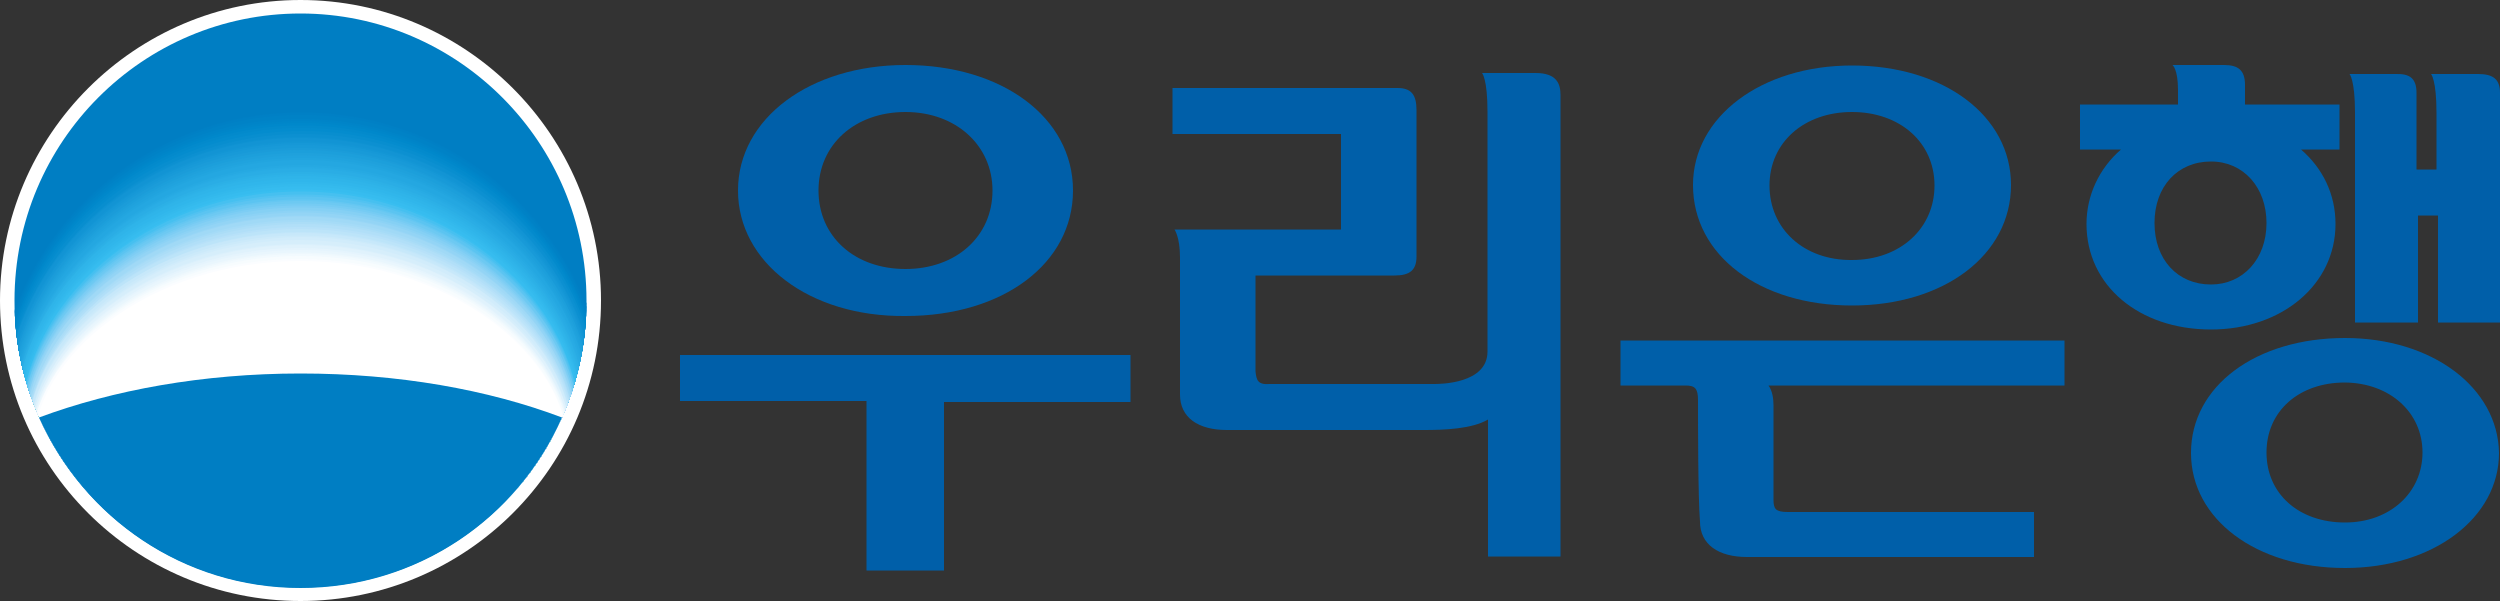 <?xml version="1.0" encoding="utf-8"?>
<!-- Generator: Adobe Illustrator 22.1.0, SVG Export Plug-In . SVG Version: 6.00 Build 0)  -->
<svg version="1.1" id="레이어_1" xmlns="http://www.w3.org/2000/svg" xmlns:xlink="http://www.w3.org/1999/xlink" x="0px"
	 y="0px" viewBox="0 0 500 120.2" style="enable-background:new 0 0 500 120.2;" xml:space="preserve">
<rect x="0" y="0" width="500" height="120.2" fill="#333333" stroke="none"/>
<style type="text/css">
	.st0{fill:#FFFFFF;}
	.st1{fill:#007EC3;}
	.st2{clip-path:url(#SVGID_2_);fill:#007EC3;}
	.st3{clip-path:url(#SVGID_4_);fill:#0080C5;}
	.st4{clip-path:url(#SVGID_6_);fill:#0082C6;}
	.st5{clip-path:url(#SVGID_8_);fill:#0084C8;}
	.st6{clip-path:url(#SVGID_10_);fill:#0086C9;}
	.st7{clip-path:url(#SVGID_12_);fill:#0088CB;}
	.st8{clip-path:url(#SVGID_14_);fill:#038ACC;}
	.st9{clip-path:url(#SVGID_16_);fill:#048CCE;}
	.st10{clip-path:url(#SVGID_18_);fill:#088ECF;}
	.st11{clip-path:url(#SVGID_20_);fill:#0C90D1;}
	.st12{clip-path:url(#SVGID_22_);fill:#0E92D2;}
	.st13{clip-path:url(#SVGID_24_);fill:#1294D4;}
	.st14{clip-path:url(#SVGID_26_);fill:#1396D5;}
	.st15{clip-path:url(#SVGID_28_);fill:#1698D7;}
	.st16{clip-path:url(#SVGID_30_);fill:#189AD8;}
	.st17{clip-path:url(#SVGID_32_);fill:#1B9CD9;}
	.st18{clip-path:url(#SVGID_34_);fill:#1C9FDB;}
	.st19{clip-path:url(#SVGID_36_);fill:#1FA1DC;}
	.st20{clip-path:url(#SVGID_38_);fill:#20A3DE;}
	.st21{clip-path:url(#SVGID_40_);fill:#22A5DF;}
	.st22{clip-path:url(#SVGID_42_);fill:#24A7E1;}
	.st23{clip-path:url(#SVGID_44_);fill:#26A9E2;}
	.st24{clip-path:url(#SVGID_46_);fill:#28ABE4;}
	.st25{clip-path:url(#SVGID_48_);fill:#2AADE5;}
	.st26{clip-path:url(#SVGID_50_);fill:#2CB0E6;}
	.st27{clip-path:url(#SVGID_52_);fill:#2DB2E8;}
	.st28{clip-path:url(#SVGID_54_);fill:#2FB4E9;}
	.st29{clip-path:url(#SVGID_56_);fill:#30B6EB;}
	.st30{clip-path:url(#SVGID_58_);fill:#32B8EC;}
	.st31{clip-path:url(#SVGID_60_);fill:#34BAED;}
	.st32{clip-path:url(#SVGID_62_);fill:#36BCEF;}
	.st33{clip-path:url(#SVGID_64_);fill:#39BEF0;}
	.st34{clip-path:url(#SVGID_66_);fill:#46C0F0;}
	.st35{clip-path:url(#SVGID_68_);fill:#51C2F1;}
	.st36{clip-path:url(#SVGID_70_);fill:#5BC4F1;}
	.st37{clip-path:url(#SVGID_72_);fill:#65C7F2;}
	.st38{clip-path:url(#SVGID_74_);fill:#6DC9F2;}
	.st39{clip-path:url(#SVGID_76_);fill:#75CBF3;}
	.st40{clip-path:url(#SVGID_78_);fill:#7DCDF4;}
	.st41{clip-path:url(#SVGID_80_);fill:#85D0F4;}
	.st42{clip-path:url(#SVGID_82_);fill:#8CD2F5;}
	.st43{clip-path:url(#SVGID_84_);fill:#93D4F5;}
	.st44{clip-path:url(#SVGID_86_);fill:#99D6F6;}
	.st45{clip-path:url(#SVGID_88_);fill:#A0D9F6;}
	.st46{clip-path:url(#SVGID_90_);fill:#A5DBF7;}
	.st47{clip-path:url(#SVGID_92_);fill:#ABDDF7;}
	.st48{clip-path:url(#SVGID_94_);fill:#B1DFF8;}
	.st49{clip-path:url(#SVGID_96_);fill:#B7E1F9;}
	.st50{clip-path:url(#SVGID_98_);fill:#BCE4F9;}
	.st51{clip-path:url(#SVGID_100_);fill:#C2E6FA;}
	.st52{clip-path:url(#SVGID_102_);fill:#C7E8FA;}
	.st53{clip-path:url(#SVGID_104_);fill:#CCEAFA;}
	.st54{clip-path:url(#SVGID_106_);fill:#D1ECFB;}
	.st55{clip-path:url(#SVGID_108_);fill:#D6EEFB;}
	.st56{clip-path:url(#SVGID_110_);fill:#DBF0FC;}
	.st57{clip-path:url(#SVGID_112_);fill:#E0F2FC;}
	.st58{clip-path:url(#SVGID_114_);fill:#E5F4FD;}
	.st59{clip-path:url(#SVGID_116_);fill:#E9F6FD;}
	.st60{clip-path:url(#SVGID_118_);fill:#EEF8FD;}
	.st61{clip-path:url(#SVGID_120_);fill:#F2FAFE;}
	.st62{clip-path:url(#SVGID_122_);fill:#F7FCFE;}
	.st63{clip-path:url(#SVGID_124_);fill:#FBFDFF;}
	.st64{clip-path:url(#SVGID_126_);fill:#FFFFFF;}
	.st65{fill:#005FA9;}
</style>
<g>
	<path class="st0" d="M120.2,60.1c0,33.3-27,60.1-60.1,60.1S0,93.4,0,60.1C0,27,27,0,60.1,0S120.2,27,120.2,60.1"/>
	<path class="st1" d="M60.1,117.5c31.8,0,57.2-25.7,57.2-57.4c0-31.6-25.7-57.4-57.2-57.4S2.9,28.3,2.9,60.1S28.5,117.5,60.1,117.5"
		/>
	<g>
		<g>
			<defs>
				<path id="SVGID_1_" d="M2.9,60.1c0,31.6,25.7,57.2,57.4,57.2c31.6,0.2,57-25.5,57-57.2c0-31.6-25.7-57.4-57.2-57.4
					C28.5,2.9,2.9,28.5,2.9,60.1"/>
			</defs>
			<clipPath id="SVGID_2_">
				<use xlink:href="#SVGID_1_"  style="overflow:visible;"/>
			</clipPath>
			<path class="st2" d="M60.3,87.9c25.3,0,46.7,7.1,56.1,17c3.1-7.1,4.8-14.9,4.8-23.2c0-32.9-27.2-59.5-60.9-59.5
				C26.8,22-0.4,48.6-0.4,81.5c0,8.2,1.7,16.1,4.8,23.2C13.6,94.8,35.2,87.9,60.3,87.9"/>
		</g>
		<g>
			<defs>
				<path id="SVGID_3_" d="M2.9,60.1c0,31.6,25.7,57.2,57.4,57.2c31.6,0.2,57-25.5,57-57.2c0-31.6-25.7-57.4-57.2-57.4
					C28.5,2.9,2.9,28.5,2.9,60.1"/>
			</defs>
			<clipPath id="SVGID_4_">
				<use xlink:href="#SVGID_3_"  style="overflow:visible;"/>
			</clipPath>
			<path class="st3" d="M60.3,87.9c25.1,0,46.7,6.9,55.9,16.8c3.1-7.1,4.8-14.7,4.8-23c0-32.5-27.2-59.2-60.7-59.2
				c-33.5,0-60.7,26.6-60.7,59.2c0,8.2,1.7,15.9,4.8,23C13.8,94.8,35.2,87.9,60.3,87.9"/>
		</g>
		<g>
			<defs>
				<path id="SVGID_5_" d="M2.9,60.1c0,31.6,25.7,57.2,57.4,57.2c31.6,0.2,57-25.5,57-57.2c0-31.6-25.7-57.4-57.2-57.4
					C28.5,2.9,2.9,28.5,2.9,60.1"/>
			</defs>
			<clipPath id="SVGID_6_">
				<use xlink:href="#SVGID_5_"  style="overflow:visible;"/>
			</clipPath>
			<path class="st4" d="M60.3,87.9c25.1,0,46.5,6.9,55.7,16.7c3.1-7.1,4.8-14.7,4.8-22.8c0-32.4-27.2-58.8-60.5-58.8
				S-0.2,49.4-0.2,81.7c0,8,1.7,15.9,4.8,22.8C13.8,94.8,35.2,87.9,60.3,87.9"/>
		</g>
		<g>
			<defs>
				<path id="SVGID_7_" d="M2.9,60.1c0,31.6,25.7,57.2,57.4,57.2c31.6,0.2,57-25.5,57-57.2c0-31.6-25.7-57.4-57.2-57.4
					C28.5,2.9,2.9,28.5,2.9,60.1"/>
			</defs>
			<clipPath id="SVGID_8_">
				<use xlink:href="#SVGID_7_"  style="overflow:visible;"/>
			</clipPath>
			<path class="st5" d="M60.3,88.1c24.9,0,46.3,6.9,55.5,16.7c3.1-6.9,4.8-14.5,4.8-22.6c0-32.2-27-58.4-60.3-58.4
				C27,23.5,0,49.8,0,81.9c0,8,1.7,15.7,4.8,22.6C14,94.8,35.4,88.1,60.3,88.1"/>
		</g>
		<g>
			<defs>
				<path id="SVGID_9_" d="M2.9,60.1c0,31.6,25.7,57.2,57.4,57.2c31.6,0.2,57-25.5,57-57.2c0-31.6-25.7-57.4-57.2-57.4
					C28.5,2.9,2.9,28.5,2.9,60.1"/>
			</defs>
			<clipPath id="SVGID_10_">
				<use xlink:href="#SVGID_9_"  style="overflow:visible;"/>
			</clipPath>
			<path class="st6" d="M60.3,88.1c24.9,0,46.3,6.7,55.5,16.5c3.1-6.9,4.8-14.5,4.8-22.4c0-31.8-27-58-60.3-58s-60.1,26-60.1,58
				c0,7.8,1.7,15.5,4.8,22.4C14,94.8,35.4,88.1,60.3,88.1"/>
		</g>
		<g>
			<defs>
				<path id="SVGID_11_" d="M2.9,60.1c0,31.6,25.7,57.2,57.4,57.2c31.6,0.2,57-25.5,57-57.2c0-31.6-25.7-57.4-57.2-57.4
					C28.5,2.9,2.9,28.5,2.9,60.1"/>
			</defs>
			<clipPath id="SVGID_12_">
				<use xlink:href="#SVGID_11_"  style="overflow:visible;"/>
			</clipPath>
			<path class="st7" d="M60.3,88.1c24.9,0,46.1,6.7,55.3,16.3c3.1-6.9,4.8-14.4,4.8-22.2c0-31.6-27-57.6-60.1-57.6
				S0.2,50.5,0.2,82.1c0,7.8,1.7,15.5,4.8,22.2C14.2,94.9,35.4,88.1,60.3,88.1"/>
		</g>
		<g>
			<defs>
				<path id="SVGID_13_" d="M2.9,60.1c0,31.6,25.7,57.2,57.4,57.2c31.6,0.2,57-25.5,57-57.2c0-31.6-25.7-57.4-57.2-57.4
					C28.5,2.9,2.9,28.5,2.9,60.1"/>
			</defs>
			<clipPath id="SVGID_14_">
				<use xlink:href="#SVGID_13_"  style="overflow:visible;"/>
			</clipPath>
			<path class="st8" d="M60.3,88.2c24.7,0,46.1,6.7,55.1,16.1c3.1-6.7,4.8-14.2,4.8-22c0-31.4-26.8-57.2-59.9-57.2
				S0.4,50.9,0.4,82.3c0,7.8,1.7,15.3,4.8,22C14.2,94.9,35.6,88.2,60.3,88.2"/>
		</g>
		<g>
			<defs>
				<path id="SVGID_15_" d="M2.9,60.1c0,31.6,25.7,57.2,57.4,57.2c31.6,0.2,57-25.5,57-57.2c0-31.6-25.7-57.4-57.2-57.4
					C28.5,2.9,2.9,28.5,2.9,60.1"/>
			</defs>
			<clipPath id="SVGID_16_">
				<use xlink:href="#SVGID_15_"  style="overflow:visible;"/>
			</clipPath>
			<path class="st9" d="M60.3,88.2c24.7,0,45.9,6.5,54.9,16.1c3.1-6.7,4.8-14.2,4.8-21.8c0-31-26.8-56.9-59.7-56.9
				c-32.9,0-59.7,25.7-59.7,56.7c0,7.8,1.7,15.1,4.8,21.8C14.4,94.9,35.6,88.2,60.3,88.2"/>
		</g>
		<g>
			<defs>
				<path id="SVGID_17_" d="M2.9,60.1c0,31.6,25.7,57.2,57.4,57.2c31.6,0.2,57-25.5,57-57.2c0-31.6-25.7-57.4-57.2-57.4
					C28.5,2.9,2.9,28.5,2.9,60.1"/>
			</defs>
			<clipPath id="SVGID_18_">
				<use xlink:href="#SVGID_17_"  style="overflow:visible;"/>
			</clipPath>
			<path class="st10" d="M60.3,88.2c24.7,0,45.8,6.5,54.9,15.9c3.1-6.7,4.8-14,4.8-21.6c0-30.8-26.6-56.3-59.5-56.3
				c-33.1,0-59.7,25.5-59.7,56.3c0,7.7,1.7,15.1,4.8,21.6C14.5,94.9,35.6,88.2,60.3,88.2"/>
		</g>
		<g>
			<defs>
				<path id="SVGID_19_" d="M2.9,60.1c0,31.6,25.7,57.2,57.4,57.2c31.6,0.2,57-25.5,57-57.2c0-31.6-25.7-57.4-57.2-57.4
					C28.5,2.9,2.9,28.5,2.9,60.1"/>
			</defs>
			<clipPath id="SVGID_20_">
				<use xlink:href="#SVGID_19_"  style="overflow:visible;"/>
			</clipPath>
			<path class="st11" d="M60.3,88.4c24.7,0,45.8,6.5,54.7,15.7c3.1-6.5,4.8-14,4.8-21.4c0-30.4-26.6-55.9-59.3-55.9
				S1.1,52.3,1.1,82.7c0,7.7,1.7,14.9,4.8,21.4C14.5,94.9,35.8,88.4,60.3,88.4"/>
		</g>
		<g>
			<defs>
				<path id="SVGID_21_" d="M2.9,60.1c0,31.6,25.7,57.2,57.4,57.2c31.6,0.2,57-25.5,57-57.2c0-31.6-25.7-57.4-57.2-57.4
					C28.5,2.9,2.9,28.5,2.9,60.1"/>
			</defs>
			<clipPath id="SVGID_22_">
				<use xlink:href="#SVGID_21_"  style="overflow:visible;"/>
			</clipPath>
			<path class="st12" d="M60.3,88.4c24.5,0,45.6,6.5,54.6,15.7c3.1-6.5,4.6-13.8,4.6-21.2c0-30.2-26.6-55.5-59.3-55.5
				S0.8,52.6,0.8,82.9c0,7.7,1.7,14.7,4.8,21.2C14.7,94.9,35.8,88.4,60.3,88.4"/>
		</g>
		<g>
			<defs>
				<path id="SVGID_23_" d="M2.9,60.1c0,31.6,25.7,57.2,57.4,57.2c31.6,0.2,57-25.5,57-57.2c0-31.6-25.7-57.4-57.2-57.4
					C28.5,2.9,2.9,28.5,2.9,60.1"/>
			</defs>
			<clipPath id="SVGID_24_">
				<use xlink:href="#SVGID_23_"  style="overflow:visible;"/>
			</clipPath>
			<path class="st13" d="M60.3,88.4c24.5,0,45.6,6.3,54.4,15.5c3.1-6.5,4.6-13.6,4.6-21.2c0-30.1-26.4-55.1-59.2-55.1
				C27.6,27.6,1,52.8,1,82.7c0,7.5,1.7,14.7,4.6,21.2C14.7,94.9,35.8,88.4,60.3,88.4"/>
		</g>
		<g>
			<defs>
				<path id="SVGID_25_" d="M2.9,60.1c0,31.6,25.7,57.2,57.4,57.2c31.6,0.2,57-25.5,57-57.2c0-31.6-25.7-57.4-57.2-57.4
					C28.5,2.9,2.9,28.5,2.9,60.1"/>
			</defs>
			<clipPath id="SVGID_26_">
				<use xlink:href="#SVGID_25_"  style="overflow:visible;"/>
			</clipPath>
			<path class="st14" d="M60.3,88.6c24.3,0,45.4,6.3,54.4,15.3c3.1-6.5,4.6-13.6,4.6-20.9c0-29.7-26.4-54.7-59-54.7
				s-59,25.1-59,54.7c0,7.5,1.7,14.5,4.6,20.9C14.9,94.9,35.8,88.6,60.3,88.6"/>
		</g>
		<g>
			<defs>
				<path id="SVGID_27_" d="M2.9,60.1c0,31.6,25.7,57.2,57.4,57.2c31.6,0.2,57-25.5,57-57.2c0-31.6-25.7-57.4-57.2-57.4
					C28.5,2.9,2.9,28.5,2.9,60.1"/>
			</defs>
			<clipPath id="SVGID_28_">
				<use xlink:href="#SVGID_27_"  style="overflow:visible;"/>
			</clipPath>
			<path class="st15" d="M60.3,88.6c24.3,0,45.2,6.3,54.2,15.3c3.1-6.3,4.6-13.4,4.6-20.9c0-29.5-26.4-54.4-58.8-54.4
				c-32.5,0-58.8,24.9-58.8,54.4c0,7.5,1.7,14.4,4.6,20.9C14.9,94.9,36,88.6,60.3,88.6"/>
		</g>
		<g>
			<defs>
				<path id="SVGID_29_" d="M2.9,60.1c0,31.6,25.7,57.2,57.4,57.2c31.6,0.2,57-25.5,57-57.2c0-31.6-25.7-57.4-57.2-57.4
					C28.5,2.9,2.9,28.5,2.9,60.1"/>
			</defs>
			<clipPath id="SVGID_30_">
				<use xlink:href="#SVGID_29_"  style="overflow:visible;"/>
			</clipPath>
			<path class="st16" d="M60.3,88.6c24.3,0,45.2,6.1,54,15.1c3.1-6.3,4.6-13.2,4.6-20.7c0-29.3-26.2-54-58.6-54S1.7,54,1.7,83.1
				c0,7.3,1.7,14.4,4.6,20.7C15.1,94.9,36,88.6,60.3,88.6"/>
		</g>
		<g>
			<defs>
				<path id="SVGID_31_" d="M2.9,60.1c0,31.6,25.7,57.2,57.4,57.2c31.6,0.2,57-25.5,57-57.2c0-31.6-25.7-57.4-57.2-57.4
					C28.5,2.9,2.9,28.5,2.9,60.1"/>
			</defs>
			<clipPath id="SVGID_32_">
				<use xlink:href="#SVGID_31_"  style="overflow:visible;"/>
			</clipPath>
			<path class="st17" d="M60.3,88.8c24.3,0,45,6.1,53.8,14.9c3.1-6.3,4.6-13.2,4.6-20.5c0-28.9-26.2-53.6-58.6-53.6
				S1.7,54.4,1.7,83.3c0,7.3,1.7,14.2,4.6,20.5C15.3,94.9,36,88.8,60.3,88.8"/>
		</g>
		<g>
			<defs>
				<path id="SVGID_33_" d="M2.9,60.1c0,31.6,25.7,57.2,57.4,57.2c31.6,0.2,57-25.5,57-57.2c0-31.6-25.7-57.4-57.2-57.4
					C28.5,2.9,2.9,28.5,2.9,60.1"/>
			</defs>
			<clipPath id="SVGID_34_">
				<use xlink:href="#SVGID_33_"  style="overflow:visible;"/>
			</clipPath>
			<path class="st18" d="M60.3,88.8c24.1,0,44.8,6.1,53.8,14.7c3.1-6.1,4.6-13,4.6-20.3c0-28.7-26-53.2-58.4-53.2
				C28.1,30.2,1.9,54.7,1.9,83.5c0,7.1,1.7,14,4.6,20.3C15.3,94.9,36.2,88.8,60.3,88.8"/>
		</g>
		<g>
			<defs>
				<path id="SVGID_35_" d="M2.9,60.1c0,31.6,25.7,57.2,57.4,57.2c31.6,0.2,57-25.5,57-57.2c0-31.6-25.7-57.4-57.2-57.4
					C28.5,2.9,2.9,28.5,2.9,60.1"/>
			</defs>
			<clipPath id="SVGID_36_">
				<use xlink:href="#SVGID_35_"  style="overflow:visible;"/>
			</clipPath>
			<path class="st19" d="M60.3,88.8c24.1,0,44.8,6.1,53.6,14.5c3.1-6.1,4.6-12.8,4.6-20.1c0-28.1-26-52.6-58.2-52.6
				S2.1,55.1,2.1,83.5c0,7.1,1.7,14,4.6,20.1C15.5,94.9,36.2,88.8,60.3,88.8"/>
		</g>
		<g>
			<defs>
				<path id="SVGID_37_" d="M2.9,60.1c0,31.6,25.7,57.2,57.4,57.2c31.6,0.2,57-25.5,57-57.2c0-31.6-25.7-57.4-57.2-57.4
					C28.5,2.9,2.9,28.5,2.9,60.1"/>
			</defs>
			<clipPath id="SVGID_38_">
				<use xlink:href="#SVGID_37_"  style="overflow:visible;"/>
			</clipPath>
			<path class="st20" d="M60.3,89c24.1,0,44.6,5.9,53.4,14.5c2.9-6.1,4.6-12.8,4.6-19.9c0-28.1-26-52.5-58-52.5
				c-32.2,0-58,24.3-58,52.5c0,7.1,1.7,13.8,4.6,19.9C15.5,94.9,36.2,89,60.3,89"/>
		</g>
		<g>
			<defs>
				<path id="SVGID_39_" d="M2.9,60.1c0,31.6,25.7,57.2,57.4,57.2c31.6,0.2,57-25.5,57-57.2c0-31.6-25.7-57.4-57.2-57.4
					C28.5,2.9,2.9,28.5,2.9,60.1"/>
			</defs>
			<clipPath id="SVGID_40_">
				<use xlink:href="#SVGID_39_"  style="overflow:visible;"/>
			</clipPath>
			<path class="st21" d="M60.3,89c23.9,0,44.6,5.9,53.2,14.4c2.9-5.9,4.6-12.6,4.6-19.7c0-27.9-25.8-52.1-57.8-52.1
				S2.5,55.7,2.5,83.7c0,6.9,1.5,13.6,4.6,19.7C15.7,94.9,36.2,89,60.3,89"/>
		</g>
		<g>
			<defs>
				<path id="SVGID_41_" d="M2.9,60.1c0,31.6,25.7,57.2,57.4,57.2c31.6,0.2,57-25.5,57-57.2c0-31.6-25.7-57.4-57.2-57.4
					C28.5,2.9,2.9,28.5,2.9,60.1"/>
			</defs>
			<clipPath id="SVGID_42_">
				<use xlink:href="#SVGID_41_"  style="overflow:visible;"/>
			</clipPath>
			<path class="st22" d="M60.3,89c23.9,0,44.4,5.9,53.2,14.2c2.9-5.9,4.6-12.6,4.6-19.5c0-27.6-25.8-51.7-57.8-51.7
				C28.5,32,2.7,55.9,2.7,83.7c0,6.9,1.7,13.4,4.6,19.5C15.9,94.9,36.4,89,60.3,89"/>
		</g>
		<g>
			<defs>
				<path id="SVGID_43_" d="M2.9,60.1c0,31.6,25.7,57.2,57.4,57.2c31.6,0.2,57-25.5,57-57.2c0-31.6-25.7-57.4-57.2-57.4
					C28.5,2.9,2.9,28.5,2.9,60.1"/>
			</defs>
			<clipPath id="SVGID_44_">
				<use xlink:href="#SVGID_43_"  style="overflow:visible;"/>
			</clipPath>
			<path class="st23" d="M60.3,89.2c23.9,0,44.2,5.7,53,14.2c2.9-5.9,4.6-12.4,4.6-19.3c0-27.4-25.8-51.1-57.6-51.1S2.7,56.9,2.7,84
				c0,6.9,1.5,13.4,4.6,19.3C15.9,94.9,36.4,89.2,60.3,89.2"/>
		</g>
		<g>
			<defs>
				<path id="SVGID_45_" d="M2.9,60.1c0,31.6,25.7,57.2,57.4,57.2c31.6,0.2,57-25.5,57-57.2c0-31.6-25.7-57.4-57.2-57.4
					C28.5,2.9,2.9,28.5,2.9,60.1"/>
			</defs>
			<clipPath id="SVGID_46_">
				<use xlink:href="#SVGID_45_"  style="overflow:visible;"/>
			</clipPath>
			<path class="st24" d="M60.3,89.2c23.7,0,44.2,5.7,52.8,14c2.9-5.9,4.6-12.3,4.6-19.1c0-27-25.7-50.7-57.4-50.7
				C28.7,33.3,2.9,57,2.9,84c0,6.7,1.5,13.2,4.6,19.1C16.1,94.9,36.4,89.2,60.3,89.2"/>
		</g>
		<g>
			<defs>
				<path id="SVGID_47_" d="M2.9,60.1c0,31.6,25.7,57.2,57.4,57.2c31.6,0.2,57-25.5,57-57.2c0-31.6-25.7-57.4-57.2-57.4
					C28.5,2.9,2.9,28.5,2.9,60.1"/>
			</defs>
			<clipPath id="SVGID_48_">
				<use xlink:href="#SVGID_47_"  style="overflow:visible;"/>
			</clipPath>
			<path class="st25" d="M60.1,89.2c23.7,0,44,5.7,52.6,13.8c2.9-5.7,4.6-12.3,4.6-19c0-26.8-25.7-50.3-57.2-50.3
				c-31.6,0-57.2,23.7-57.2,50.5c0,6.7,1.5,13.2,4.6,19C16.1,94.9,36.6,89.2,60.1,89.2"/>
		</g>
		<g>
			<defs>
				<path id="SVGID_49_" d="M2.9,60.1c0,31.6,25.7,57.2,57.4,57.2c31.6,0.2,57-25.5,57-57.2c0-31.6-25.7-57.4-57.2-57.4
					C28.5,2.9,2.9,28.5,2.9,60.1"/>
			</defs>
			<clipPath id="SVGID_50_">
				<use xlink:href="#SVGID_49_"  style="overflow:visible;"/>
			</clipPath>
			<path class="st26" d="M60.1,89.4c23.5,0,43.8,5.6,52.6,13.8c2.9-5.7,4.6-12.1,4.6-18.8c0-26.6-25.7-50-57-50
				C28.7,34.3,3.1,57.8,3.1,84.2c0,6.7,1.5,13,4.6,18.8C16.3,94.9,36.6,89.4,60.1,89.4"/>
		</g>
		<g>
			<defs>
				<path id="SVGID_51_" d="M2.9,60.1c0,31.6,25.7,57.2,57.4,57.2c31.6,0.2,57-25.5,57-57.2c0-31.6-25.7-57.4-57.2-57.4
					C28.5,2.9,2.9,28.5,2.9,60.1"/>
			</defs>
			<clipPath id="SVGID_52_">
				<use xlink:href="#SVGID_51_"  style="overflow:visible;"/>
			</clipPath>
			<path class="st27" d="M60.1,89.4c23.5,0,43.8,5.6,52.5,13.6c2.9-5.7,4.4-11.9,4.4-18.6c0-26.2-25.5-49.6-56.9-49.6
				c-31.4,0-56.9,23.4-56.9,49.6c0,6.5,1.5,12.8,4.6,18.6C16.3,94.9,36.6,89.4,60.1,89.4"/>
		</g>
		<g>
			<defs>
				<path id="SVGID_53_" d="M2.9,60.1c0,31.6,25.7,57.2,57.4,57.2c31.6,0.2,57-25.5,57-57.2c0-31.6-25.7-57.4-57.2-57.4
					C28.5,2.9,2.9,28.5,2.9,60.1"/>
			</defs>
			<clipPath id="SVGID_54_">
				<use xlink:href="#SVGID_53_"  style="overflow:visible;"/>
			</clipPath>
			<path class="st28" d="M60.1,89.4c23.5,0,43.6,5.6,52.3,13.4c2.9-5.6,4.4-11.9,4.4-18.4c0-26-25.5-49.2-56.9-49.2
				S3.1,58.4,3.1,84.4c0,6.5,1.5,12.8,4.4,18.4C16.5,94.9,36.8,89.4,60.1,89.4"/>
		</g>
		<g>
			<defs>
				<path id="SVGID_55_" d="M2.9,60.1c0,31.6,25.7,57.2,57.4,57.2c31.6,0.2,57-25.5,57-57.2c0-31.6-25.7-57.4-57.2-57.4
					C28.5,2.9,2.9,28.5,2.9,60.1"/>
			</defs>
			<clipPath id="SVGID_56_">
				<use xlink:href="#SVGID_55_"  style="overflow:visible;"/>
			</clipPath>
			<path class="st29" d="M60.1,89.6c23.4,0,43.5,5.6,52.1,13.2c2.9-5.6,4.4-11.7,4.4-18.2c0-25.8-25.3-48.8-56.7-48.8
				C28.7,35.8,3.3,59,3.3,84.6c0,6.5,1.5,12.6,4.4,18.2C16.7,94.9,36.8,89.6,60.1,89.6"/>
		</g>
		<g>
			<defs>
				<path id="SVGID_57_" d="M2.9,60.1c0,31.6,25.7,57.2,57.4,57.2c31.6,0.2,57-25.5,57-57.2c0-31.6-25.7-57.4-57.2-57.4
					C28.5,2.9,2.9,28.5,2.9,60.1"/>
			</defs>
			<clipPath id="SVGID_58_">
				<use xlink:href="#SVGID_57_"  style="overflow:visible;"/>
			</clipPath>
			<path class="st30" d="M60.1,89.6c23.4,0,43.5,5.4,52.1,13.2c2.9-5.6,4.4-11.7,4.4-18c0-25.5-25.3-48.4-56.5-48.4
				S3.6,59.3,3.6,84.8c0,6.3,1.5,12.4,4.4,18C16.7,94.9,36.8,89.6,60.1,89.6"/>
		</g>
		<g>
			<defs>
				<path id="SVGID_59_" d="M2.9,60.1c0,31.6,25.7,57.2,57.4,57.2c31.6,0.2,57-25.5,57-57.2c0-31.6-25.7-57.4-57.2-57.4
					C28.5,2.9,2.9,28.5,2.9,60.1"/>
			</defs>
			<clipPath id="SVGID_60_">
				<use xlink:href="#SVGID_59_"  style="overflow:visible;"/>
			</clipPath>
			<path class="st31" d="M60.1,89.6c23.4,0,43.3,5.4,51.9,13c2.9-5.6,4.4-11.5,4.4-17.8c0-25.3-25.3-48-56.3-48
				c-31,0-56.3,23-56.3,48c0,6.3,1.5,12.4,4.4,17.8C16.8,94.9,36.9,89.6,60.1,89.6"/>
		</g>
		<g>
			<defs>
				<path id="SVGID_61_" d="M2.9,60.1c0,31.6,25.7,57.2,57.4,57.2c31.6,0.2,57-25.5,57-57.2c0-31.6-25.7-57.4-57.2-57.4
					C28.5,2.9,2.9,28.5,2.9,60.1"/>
			</defs>
			<clipPath id="SVGID_62_">
				<use xlink:href="#SVGID_61_"  style="overflow:visible;"/>
			</clipPath>
			<path class="st32" d="M60.1,89.8c23.2,0,43.3,5.4,51.7,12.8c2.9-5.4,4.4-11.3,4.4-17.6c0-25.1-25.1-47.7-56.1-47.7S4,59.9,4,85
				c0,6.3,1.5,12.3,4.4,17.6C16.8,94.9,36.9,89.8,60.1,89.8"/>
		</g>
		<g>
			<defs>
				<path id="SVGID_63_" d="M2.9,60.1c0,31.6,25.7,57.2,57.4,57.2c31.6,0.2,57-25.5,57-57.2c0-31.6-25.7-57.4-57.2-57.4
					C28.5,2.9,2.9,28.5,2.9,60.1"/>
			</defs>
			<clipPath id="SVGID_64_">
				<use xlink:href="#SVGID_63_"  style="overflow:visible;"/>
			</clipPath>
			<path class="st33" d="M60.1,89.8c23.2,0,43.1,5.2,51.5,12.8c2.9-5.4,4.4-11.3,4.4-17.4c0-24.7-25.1-47.3-55.9-47.3
				S4.2,60.5,4.2,85.2c0,6.1,1.5,12.1,4.4,17.4C17,94.9,36.9,89.8,60.1,89.8"/>
		</g>
		<g>
			<defs>
				<path id="SVGID_65_" d="M2.9,60.1c0,31.6,25.7,57.2,57.4,57.2c31.6,0.2,57-25.5,57-57.2c0-31.6-25.7-57.4-57.2-57.4
					C28.5,2.9,2.9,28.5,2.9,60.1"/>
			</defs>
			<clipPath id="SVGID_66_">
				<use xlink:href="#SVGID_65_"  style="overflow:visible;"/>
			</clipPath>
			<path class="st34" d="M60.1,90c23.2,0,43.1,5.2,51.5,12.6c2.9-5.4,4.4-11.1,4.4-17.2c0-24.7-25.1-47.1-55.9-47.1
				S4.2,60.7,4.2,85.2c0,6.1,1.5,12.1,4.4,17.2C17,95.1,36.9,90,60.1,90"/>
		</g>
		<g>
			<defs>
				<path id="SVGID_67_" d="M2.9,60.1c0,31.6,25.7,57.2,57.4,57.2c31.6,0.2,57-25.5,57-57.2c0-31.6-25.7-57.4-57.2-57.4
					C28.5,2.9,2.9,28.5,2.9,60.1"/>
			</defs>
			<clipPath id="SVGID_68_">
				<use xlink:href="#SVGID_67_"  style="overflow:visible;"/>
			</clipPath>
			<path class="st35" d="M60.1,90.2c23.2,0,42.9,5.2,51.5,12.6c2.9-5.2,4.4-11.1,4.4-17.2c0-24.3-24.9-46.7-55.9-46.7
				c-30.8,0-55.9,22.4-55.9,46.7c0,6.1,1.5,11.9,4.4,17.2C17.2,95.3,37.1,90.2,60.1,90.2"/>
		</g>
		<g>
			<defs>
				<path id="SVGID_69_" d="M2.9,60.1c0,31.6,25.7,57.2,57.4,57.2c31.6,0.2,57-25.5,57-57.2c0-31.6-25.7-57.4-57.2-57.4
					C28.5,2.9,2.9,28.5,2.9,60.1"/>
			</defs>
			<clipPath id="SVGID_70_">
				<use xlink:href="#SVGID_69_"  style="overflow:visible;"/>
			</clipPath>
			<path class="st36" d="M60.1,90.2c23.2,0,42.9,5.2,51.3,12.4c2.9-5.2,4.4-11.1,4.4-17c0-24.3-24.9-46.3-55.7-46.3
				S4.4,61.4,4.4,85.6c0,6.1,1.5,11.9,4.4,17C17.2,95.3,37.1,90.2,60.1,90.2"/>
		</g>
		<g>
			<defs>
				<path id="SVGID_71_" d="M2.9,60.1c0,31.6,25.7,57.2,57.4,57.2c31.6,0.2,57-25.5,57-57.2c0-31.6-25.7-57.4-57.2-57.4
					C28.5,2.9,2.9,28.5,2.9,60.1"/>
			</defs>
			<clipPath id="SVGID_72_">
				<use xlink:href="#SVGID_71_"  style="overflow:visible;"/>
			</clipPath>
			<path class="st37" d="M60.1,90.4c23,0,42.9,5.2,51.3,12.4c2.9-5.2,4.4-10.9,4.4-16.8c0-24.1-24.9-46.1-55.7-46.1
				S4.4,61.8,4.4,85.9c0,5.9,1.5,11.7,4.4,16.8C17.2,95.5,37.1,90.4,60.1,90.4"/>
		</g>
		<g>
			<defs>
				<path id="SVGID_73_" d="M2.9,60.1c0,31.6,25.7,57.2,57.4,57.2c31.6,0.2,57-25.5,57-57.2c0-31.6-25.7-57.4-57.2-57.4
					C28.5,2.9,2.9,28.5,2.9,60.1"/>
			</defs>
			<clipPath id="SVGID_74_">
				<use xlink:href="#SVGID_73_"  style="overflow:visible;"/>
			</clipPath>
			<path class="st38" d="M60.1,90.5c23,0,42.9,5.2,51.3,12.3c2.9-5.2,4.4-10.9,4.4-16.8c0-23.9-24.9-45.8-55.7-45.8
				c-30.6,0-55.7,22-55.7,45.8c0,5.9,1.5,11.7,4.4,16.8C17.4,95.5,37.1,90.5,60.1,90.5"/>
		</g>
		<g>
			<defs>
				<path id="SVGID_75_" d="M2.9,60.1c0,31.6,25.7,57.2,57.4,57.2c31.6,0.2,57-25.5,57-57.2c0-31.6-25.7-57.4-57.2-57.4
					C28.5,2.9,2.9,28.5,2.9,60.1"/>
			</defs>
			<clipPath id="SVGID_76_">
				<use xlink:href="#SVGID_75_"  style="overflow:visible;"/>
			</clipPath>
			<path class="st39" d="M60.1,90.7c23,0,42.7,5,51.1,12.3c2.9-5.2,4.4-10.9,4.4-16.7c0-23.7-24.9-45.6-55.5-45.6S4.6,62.6,4.6,86.3
				C4.6,92.3,6.1,98,9,103C17.4,95.7,37.1,90.7,60.1,90.7"/>
		</g>
		<g>
			<defs>
				<path id="SVGID_77_" d="M2.9,60.1c0,31.6,25.7,57.2,57.4,57.2c31.6,0.2,57-25.5,57-57.2c0-31.6-25.7-57.4-57.2-57.4
					C28.5,2.9,2.9,28.5,2.9,60.1"/>
			</defs>
			<clipPath id="SVGID_78_">
				<use xlink:href="#SVGID_77_"  style="overflow:visible;"/>
			</clipPath>
			<path class="st40" d="M60.1,90.7c23,0,42.7,5,51.1,12.3c2.9-5.2,4.4-10.7,4.4-16.7c0-23.5-24.9-45.2-55.5-45.2S4.6,62.8,4.6,86.3
				c0,5.9,1.5,11.5,4.4,16.7C17.4,95.7,37.1,90.7,60.1,90.7"/>
		</g>
		<g>
			<defs>
				<path id="SVGID_79_" d="M2.9,60.1c0,31.6,25.7,57.2,57.4,57.2c31.6,0.2,57-25.5,57-57.2c0-31.6-25.7-57.4-57.2-57.4
					C28.5,2.9,2.9,28.5,2.9,60.1"/>
			</defs>
			<clipPath id="SVGID_80_">
				<use xlink:href="#SVGID_79_"  style="overflow:visible;"/>
			</clipPath>
			<path class="st41" d="M60.1,90.9c23,0,42.5,5,50.9,12.1c2.9-5,4.4-10.7,4.4-16.5c0-23.4-24.7-45-55.3-45S4.8,63.2,4.8,86.5
				c0,5.9,1.5,11.5,4.4,16.5C17.6,95.9,37.1,90.9,60.1,90.9"/>
		</g>
		<g>
			<defs>
				<path id="SVGID_81_" d="M2.9,60.1c0,31.6,25.7,57.2,57.4,57.2c31.6,0.2,57-25.5,57-57.2c0-31.6-25.7-57.4-57.2-57.4
					C28.5,2.9,2.9,28.5,2.9,60.1"/>
			</defs>
			<clipPath id="SVGID_82_">
				<use xlink:href="#SVGID_81_"  style="overflow:visible;"/>
			</clipPath>
			<path class="st42" d="M60.1,91.1c23,0,42.5,5,50.9,12.1c2.9-5,4.4-10.5,4.4-16.5c0-23.4-24.7-44.6-55.3-44.6
				c-30.4,0-55.3,21.2-55.3,44.6c0,5.7,1.5,11.3,4.4,16.5C17.6,96.1,37.3,91.1,60.1,91.1"/>
		</g>
		<g>
			<defs>
				<path id="SVGID_83_" d="M2.9,60.1c0,31.6,25.7,57.2,57.4,57.2c31.6,0.2,57-25.5,57-57.2c0-31.6-25.7-57.4-57.2-57.4
					C28.5,2.9,2.9,28.5,2.9,60.1"/>
			</defs>
			<clipPath id="SVGID_84_">
				<use xlink:href="#SVGID_83_"  style="overflow:visible;"/>
			</clipPath>
			<path class="st43" d="M60.1,91.3c22.8,0,42.5,5,50.9,11.9c2.9-5,4.4-10.5,4.4-16.3c0-23.2-24.7-44.4-55.3-44.4
				c-30.4,0-55.3,21.2-55.3,44.4c0,5.7,1.5,11.3,4.4,16.3C17.6,96.1,37.3,91.3,60.1,91.3"/>
		</g>
		<g>
			<defs>
				<path id="SVGID_85_" d="M2.9,60.1c0,31.6,25.7,57.2,57.4,57.2c31.6,0.2,57-25.5,57-57.2c0-31.6-25.7-57.4-57.2-57.4
					C28.5,2.9,2.9,28.5,2.9,60.1"/>
			</defs>
			<clipPath id="SVGID_86_">
				<use xlink:href="#SVGID_85_"  style="overflow:visible;"/>
			</clipPath>
			<path class="st44" d="M60.1,91.3c22.8,0,42.5,4.8,50.7,11.9c2.9-5,4.4-10.3,4.4-16.1c0-23-24.7-44-55.1-44S5,64.1,5,87.1
				c0,5.7,1.5,11.3,4.4,16.1C17.6,96.3,37.3,91.3,60.1,91.3"/>
		</g>
		<g>
			<defs>
				<path id="SVGID_87_" d="M2.9,60.1c0,31.6,25.7,57.2,57.4,57.2c31.6,0.2,57-25.5,57-57.2c0-31.6-25.7-57.4-57.2-57.4
					C28.5,2.9,2.9,28.5,2.9,60.1"/>
			</defs>
			<clipPath id="SVGID_88_">
				<use xlink:href="#SVGID_87_"  style="overflow:visible;"/>
			</clipPath>
			<path class="st45" d="M60.1,91.5c22.8,0,42.3,4.8,50.7,11.7c2.9-5,4.4-10.3,4.4-16.1c0-22.8-24.7-43.8-55.1-43.8S5,64.3,5,87.1
				c0,5.7,1.5,11.1,4.4,16.1C17.8,96.3,37.3,91.5,60.1,91.5"/>
		</g>
		<g>
			<defs>
				<path id="SVGID_89_" d="M2.9,60.1c0,31.6,25.7,57.2,57.4,57.2c31.6,0.2,57-25.5,57-57.2c0-31.6-25.7-57.4-57.2-57.4
					C28.5,2.9,2.9,28.5,2.9,60.1"/>
			</defs>
			<clipPath id="SVGID_90_">
				<use xlink:href="#SVGID_89_"  style="overflow:visible;"/>
			</clipPath>
			<path class="st46" d="M60.1,91.7c22.8,0,42.3,4.8,50.7,11.7c2.9-4.8,4.4-10.3,4.4-15.9c0-22.6-24.7-43.5-54.9-43.5
				C29.9,44,5.4,64.9,5.4,87.5c0,5.7,1.5,11.1,4.4,15.9C17.8,96.5,37.3,91.7,60.1,91.7"/>
		</g>
		<g>
			<defs>
				<path id="SVGID_91_" d="M2.9,60.1c0,31.6,25.7,57.2,57.4,57.2c31.6,0.2,57-25.5,57-57.2c0-31.6-25.7-57.4-57.2-57.4
					C28.5,2.9,2.9,28.5,2.9,60.1"/>
			</defs>
			<clipPath id="SVGID_92_">
				<use xlink:href="#SVGID_91_"  style="overflow:visible;"/>
			</clipPath>
			<path class="st47" d="M60.1,91.9c22.8,0,42.3,4.8,50.5,11.7c2.9-4.8,4.4-10.1,4.4-15.9c0-22.4-24.5-43.3-54.9-43.3
				c-30.2,0-54.9,20.7-54.9,43.3c0,5.6,1.5,10.9,4.4,15.9C17.8,96.7,37.5,91.9,60.1,91.9"/>
		</g>
		<g>
			<defs>
				<path id="SVGID_93_" d="M2.9,60.1c0,31.6,25.7,57.2,57.4,57.2c31.6,0.2,57-25.5,57-57.2c0-31.6-25.7-57.4-57.2-57.4
					C28.5,2.9,2.9,28.5,2.9,60.1"/>
			</defs>
			<clipPath id="SVGID_94_">
				<use xlink:href="#SVGID_93_"  style="overflow:visible;"/>
			</clipPath>
			<path class="st48" d="M60.1,91.9c22.6,0,42.1,4.8,50.5,11.5c2.7-4.8,4.4-10.1,4.4-15.7c0-22.2-24.5-42.9-54.7-42.9
				S5.4,65.5,5.4,87.7c0,5.6,1.5,10.9,4.4,15.7C18,96.7,37.5,91.9,60.1,91.9"/>
		</g>
		<g>
			<defs>
				<path id="SVGID_95_" d="M2.9,60.1c0,31.6,25.7,57.2,57.4,57.2c31.6,0.2,57-25.5,57-57.2c0-31.6-25.7-57.4-57.2-57.4
					C28.5,2.9,2.9,28.5,2.9,60.1"/>
			</defs>
			<clipPath id="SVGID_96_">
				<use xlink:href="#SVGID_95_"  style="overflow:visible;"/>
			</clipPath>
			<path class="st49" d="M60.1,92.1c22.6,0,42.1,4.8,50.5,11.5c2.7-4.8,4.4-10.1,4.4-15.5c0-22.2-24.5-42.7-54.7-42.7
				S5.6,65.8,5.6,88.1c0,5.6,1.5,10.9,4.4,15.5C18,96.9,37.5,92.1,60.1,92.1"/>
		</g>
		<g>
			<defs>
				<path id="SVGID_97_" d="M2.9,60.1c0,31.6,25.7,57.2,57.4,57.2c31.6,0.2,57-25.5,57-57.2c0-31.6-25.7-57.4-57.2-57.4
					C28.5,2.9,2.9,28.5,2.9,60.1"/>
			</defs>
			<clipPath id="SVGID_98_">
				<use xlink:href="#SVGID_97_"  style="overflow:visible;"/>
			</clipPath>
			<path class="st50" d="M60.1,92.3c22.6,0,42.1,4.6,50.3,11.3c2.9-4.8,4.4-10,4.4-15.5c0-22-24.5-42.3-54.7-42.3S5.4,66,5.4,88.1
				c0,5.6,1.5,10.7,4.2,15.5C18,96.9,37.5,92.3,60.1,92.3"/>
		</g>
		<g>
			<defs>
				<path id="SVGID_99_" d="M2.9,60.1c0,31.6,25.7,57.2,57.4,57.2c31.6,0.2,57-25.5,57-57.2c0-31.6-25.7-57.4-57.2-57.4
					C28.5,2.9,2.9,28.5,2.9,60.1"/>
			</defs>
			<clipPath id="SVGID_100_">
				<use xlink:href="#SVGID_99_"  style="overflow:visible;"/>
			</clipPath>
			<path class="st51" d="M60.1,92.5c22.6,0,42.1,4.6,50.3,11.3c2.7-4.8,4.4-10,4.4-15.3c0-21.8-24.5-42.1-54.6-42.1
				c-30.2,0-54.6,20.3-54.6,42.1c0,5.6,1.5,10.7,4.2,15.3C18.2,97.1,37.5,92.5,60.1,92.5"/>
		</g>
		<g>
			<defs>
				<path id="SVGID_101_" d="M2.9,60.1c0,31.6,25.7,57.2,57.4,57.2c31.6,0.2,57-25.5,57-57.2c0-31.6-25.7-57.4-57.2-57.4
					C28.5,2.9,2.9,28.5,2.9,60.1"/>
			</defs>
			<clipPath id="SVGID_102_">
				<use xlink:href="#SVGID_101_"  style="overflow:visible;"/>
			</clipPath>
			<path class="st52" d="M60.1,92.5c22.6,0,41.9,4.6,50.2,11.1c2.7-4.6,4.2-9.8,4.2-15.3c0-21.6-24.5-41.7-54.6-41.7
				S5.4,66.6,5.4,88.2c0,5.4,1.5,10.5,4.4,15.3C18.2,97.2,37.5,92.5,60.1,92.5"/>
		</g>
		<g>
			<defs>
				<path id="SVGID_103_" d="M2.9,60.1c0,31.6,25.7,57.2,57.4,57.2c31.6,0.2,57-25.5,57-57.2c0-31.6-25.7-57.4-57.2-57.4
					C28.5,2.9,2.9,28.5,2.9,60.1"/>
			</defs>
			<clipPath id="SVGID_104_">
				<use xlink:href="#SVGID_103_"  style="overflow:visible;"/>
			</clipPath>
			<path class="st53" d="M60.1,92.6c22.6,0,41.9,4.6,50.2,11.1c2.7-4.6,4.2-9.8,4.2-15.1c0-21.4-24.5-41.5-54.6-41.5
				c-29.9,0-54.2,20.1-54.2,41.5c0,5.4,1.5,10.5,4.4,15.1C18.2,97.2,37.5,92.6,60.1,92.6"/>
		</g>
		<g>
			<defs>
				<path id="SVGID_105_" d="M2.9,60.1c0,31.6,25.7,57.2,57.4,57.2c31.6,0.2,57-25.5,57-57.2c0-31.6-25.7-57.4-57.2-57.4
					C28.5,2.9,2.9,28.5,2.9,60.1"/>
			</defs>
			<clipPath id="SVGID_106_">
				<use xlink:href="#SVGID_105_"  style="overflow:visible;"/>
			</clipPath>
			<path class="st54" d="M60.1,92.8c22.6,0,41.9,4.6,50.2,10.9c2.9-4.6,4.2-9.8,4.2-15.1c0-21.4-24.3-41.2-54.4-41.2
				C30.1,47.7,5.7,67.6,5.7,88.8c0,5.4,1.5,10.3,4.2,15.1C18.2,97.4,37.7,92.8,60.1,92.8"/>
		</g>
		<g>
			<defs>
				<path id="SVGID_107_" d="M2.9,60.1c0,31.6,25.7,57.2,57.4,57.2c31.6,0.2,57-25.5,57-57.2c0-31.6-25.7-57.4-57.2-57.4
					C28.5,2.9,2.9,28.5,2.9,60.1"/>
			</defs>
			<clipPath id="SVGID_108_">
				<use xlink:href="#SVGID_107_"  style="overflow:visible;"/>
			</clipPath>
			<path class="st55" d="M60.1,93c22.4,0,41.7,4.4,50,10.9c2.7-4.6,4.2-9.6,4.2-14.9c0-21.2-24.3-41-54.4-41
				C30.1,48,5.7,67.8,5.7,89c0,5.4,1.5,10.3,4.2,14.9C18.4,97.4,37.7,93,60.1,93"/>
		</g>
		<g>
			<defs>
				<path id="SVGID_109_" d="M2.9,60.1c0,31.6,25.7,57.2,57.4,57.2c31.6,0.2,57-25.5,57-57.2c0-31.6-25.7-57.4-57.2-57.4
					C28.5,2.9,2.9,28.5,2.9,60.1"/>
			</defs>
			<clipPath id="SVGID_110_">
				<use xlink:href="#SVGID_109_"  style="overflow:visible;"/>
			</clipPath>
			<path class="st56" d="M60.1,93.2c22.4,0,41.7,4.4,50,10.9c2.7-4.6,4.2-9.6,4.2-14.7c0-21.1-24.3-40.6-54.2-40.6
				c-30.1,0-54.2,19.5-54.2,40.6c0,5.4,1.5,10.3,4.2,14.7C18.4,97.6,37.7,93.2,60.1,93.2"/>
		</g>
		<g>
			<defs>
				<path id="SVGID_111_" d="M2.9,60.1c0,31.6,25.7,57.2,57.4,57.2c31.6,0.2,57-25.5,57-57.2c0-31.6-25.7-57.4-57.2-57.4
					C28.5,2.9,2.9,28.5,2.9,60.1"/>
			</defs>
			<clipPath id="SVGID_112_">
				<use xlink:href="#SVGID_111_"  style="overflow:visible;"/>
			</clipPath>
			<path class="st57" d="M60.1,93.2c22.4,0,41.7,4.4,50,10.7c2.7-4.4,4.2-9.4,4.2-14.7C114.3,68.3,90,49,60.1,49S5.9,68.5,5.9,89.2
				c0,5.2,1.5,10.1,4.2,14.7C18.4,97.8,37.7,93.2,60.1,93.2"/>
		</g>
		<g>
			<defs>
				<path id="SVGID_113_" d="M2.9,60.1c0,31.6,25.7,57.2,57.4,57.2c31.6,0.2,57-25.5,57-57.2c0-31.6-25.7-57.4-57.2-57.4
					C28.5,2.9,2.9,28.5,2.9,60.1"/>
			</defs>
			<clipPath id="SVGID_114_">
				<use xlink:href="#SVGID_113_"  style="overflow:visible;"/>
			</clipPath>
			<path class="st58" d="M60.1,93.4c22.4,0,41.5,4.4,49.8,10.7c2.7-4.4,4.2-9.4,4.2-14.5c0-20.7-24.3-40-54.2-40
				c-29.7,0-53.8,19.3-53.8,40c0,5.2,1.5,10.1,4.2,14.5C18.6,97.8,37.7,93.4,60.1,93.4"/>
		</g>
		<g>
			<defs>
				<path id="SVGID_115_" d="M2.9,60.1c0,31.6,25.7,57.2,57.4,57.2c31.6,0.2,57-25.5,57-57.2c0-31.6-25.7-57.4-57.2-57.4
					C28.5,2.9,2.9,28.5,2.9,60.1"/>
			</defs>
			<clipPath id="SVGID_116_">
				<use xlink:href="#SVGID_115_"  style="overflow:visible;"/>
			</clipPath>
			<path class="st59" d="M60.1,93.6c22.4,0,41.5,4.4,49.8,10.5c2.7-4.4,4.2-9.4,4.2-14.5c0-20.5-24.3-39.6-54-39.6
				c-29.9,0-54,19.1-54,39.6c0,5.2,1.5,10,4.2,14.5C18.6,98,37.7,93.6,60.1,93.6"/>
		</g>
		<g>
			<defs>
				<path id="SVGID_117_" d="M2.9,60.1c0,31.6,25.7,57.2,57.4,57.2c31.6,0.2,57-25.5,57-57.2c0-31.6-25.7-57.4-57.2-57.4
					C28.5,2.9,2.9,28.5,2.9,60.1"/>
			</defs>
			<clipPath id="SVGID_118_">
				<use xlink:href="#SVGID_117_"  style="overflow:visible;"/>
			</clipPath>
			<path class="st60" d="M60.1,93.8c22.4,0,41.5,4.4,49.8,10.5c2.7-4.4,4.2-9.2,4.2-14.4c0-20.3-24.1-39.4-54-39.4S6.1,69.7,6.1,90
				c0,5.2,1.5,10,4.2,14.4C18.6,98,37.9,93.8,60.1,93.8"/>
		</g>
		<g>
			<defs>
				<path id="SVGID_119_" d="M2.9,60.1c0,31.6,25.7,57.2,57.4,57.2c31.6,0.2,57-25.5,57-57.2c0-31.6-25.7-57.4-57.2-57.4
					C28.5,2.9,2.9,28.5,2.9,60.1"/>
			</defs>
			<clipPath id="SVGID_120_">
				<use xlink:href="#SVGID_119_"  style="overflow:visible;"/>
			</clipPath>
			<path class="st61" d="M60.1,93.8c22.2,0,41.5,4.4,49.6,10.3c2.7-4.4,4.2-9.2,4.2-14.2c0-20.3-24.1-39.1-53.8-39.1
				S6.3,69.9,6.3,90c0,5.2,1.5,10,4.2,14.2C18.8,98.2,37.9,93.8,60.1,93.8"/>
		</g>
		<g>
			<defs>
				<path id="SVGID_121_" d="M2.9,60.1c0,31.6,25.7,57.2,57.4,57.2c31.6,0.2,57-25.5,57-57.2c0-31.6-25.7-57.4-57.2-57.4
					C28.5,2.9,2.9,28.5,2.9,60.1"/>
			</defs>
			<clipPath id="SVGID_122_">
				<use xlink:href="#SVGID_121_"  style="overflow:visible;"/>
			</clipPath>
			<path class="st62" d="M60.1,94c22.2,0,41.3,4.2,49.6,10.3c2.7-4.4,4.2-9.2,4.2-14.2c0-20.1-24.1-38.9-53.8-38.9
				S6.3,70.1,6.3,90.2c0,5,1.5,9.8,4.2,14.2C18.8,98.2,37.9,94,60.1,94"/>
		</g>
		<g>
			<defs>
				<path id="SVGID_123_" d="M2.9,60.1c0,31.6,25.7,57.2,57.4,57.2c31.6,0.2,57-25.5,57-57.2c0-31.6-25.7-57.4-57.2-57.4
					C28.5,2.9,2.9,28.5,2.9,60.1"/>
			</defs>
			<clipPath id="SVGID_124_">
				<use xlink:href="#SVGID_123_"  style="overflow:visible;"/>
			</clipPath>
			<path class="st63" d="M60.1,94.2c22.2,0,41.3,4.2,49.4,10.1c2.7-4.2,4.2-9,4.2-14c0-19.9-24.1-38.5-53.8-38.5S6.1,70.6,6.1,90.4
				c0,5,1.5,9.8,4.2,14C18.8,98.4,37.9,94.2,60.1,94.2"/>
		</g>
		<g>
			<defs>
				<path id="SVGID_125_" d="M2.9,60.1c0,31.6,25.7,57.2,57.4,57.2c31.6,0.2,57-25.5,57-57.2c0-31.6-25.7-57.4-57.2-57.4
					C28.5,2.9,2.9,28.5,2.9,60.1"/>
			</defs>
			<clipPath id="SVGID_126_">
				<use xlink:href="#SVGID_125_"  style="overflow:visible;"/>
			</clipPath>
			<path class="st64" d="M60.1,94.4c22.2,0,41.3,4.2,49.4,10.1c2.7-4.2,4.2-9,4.2-14c0-19.7-24.1-38.3-53.6-38.3
				c-29.7,0-53.6,18.6-53.6,38.3c0,5,1.5,9.6,4.2,14C18.8,98.6,37.9,94.4,60.1,94.4"/>
		</g>
	</g>
	<path class="st1" d="M60.1,74.7c-19.5,0-37.5,3.3-52.3,8.8c9,20.1,28.9,34.1,52.3,34.1s43.5-14,52.3-34.1
		C97.6,77.9,79.6,74.7,60.1,74.7"/>
	<path class="st65" d="M135.9,71h90.2v9.4h-37.3v33.7h-15.5V80.2h-37.3V71z M147.6,38.1c0-14.4,14.4-25.1,33.5-25.1
		c19.3,0,33.5,10.5,33.5,25.1s-14,25.1-33.5,25.1C161.9,63.4,147.6,52.5,147.6,38.1 M181.1,53.8c10.1,0,17.4-6.5,17.4-15.7
		c0-9-7.3-15.7-17.4-15.7c-10.1,0-17.4,6.5-17.4,15.7S170.9,53.8,181.1,53.8"/>
	<path class="st65" d="M370.4,61.1c18.4,0,31.8-10.1,31.8-24.1c0-13.8-13.4-23.9-31.8-23.9c-18.2,0-31.8,10.3-31.8,23.9
		C338.6,51.1,352,61.1,370.4,61.1 M353.9,37.1c0-8.6,6.9-14.7,16.5-14.7c9.6,0,16.5,6.1,16.5,14.7s-6.9,14.9-16.5,14.9
		C360.8,52.1,353.9,45.8,353.9,37.1 M339.6,80c0-2.3-0.6-2.9-2.5-2.9h-13v-9h88.8v9h-59.2c0.8,1.1,1,2.7,1,4v18.8
		c0,1.9,0.4,2.5,2.9,2.5h49.2v9h-57.4c-5.7,0-9.4-2.5-9.4-7.1C339.6,99.7,339.6,84.2,339.6,80"/>
	<path class="st65" d="M469,67.6c-17.8,0-30.8,9.6-30.8,23c0,13.2,13,23,30.8,23c17.6,0,30.8-10,30.8-23
		C499.6,77.5,486.4,67.6,469,67.6 M484.5,90.5c0,8-6.5,14-15.5,14c-9.2,0-15.7-5.7-15.7-14s6.5-14,15.7-14
		C478,76.6,484.5,82.5,484.5,90.5 M483.3,18.6v15.3h4V22.6c0-6.7-1.1-7.8-1.1-7.8h9.4c3.1,0,4.4,1.1,4.4,3.8v45.9h-12.4V43.1h-4
		v21.4h-12.6V22.6c0-6.7-1.1-7.8-1.1-7.8h9.2C482,14.7,483.3,15.7,483.3,18.6 M467.6,20.9h-18.6V17c0-2.9-1.3-4-4.2-4h-10.3
		c0,0,1.1,0.8,1.1,5v2.9H416v9h8.2c-4.4,3.8-6.9,9.2-6.9,14.9c0,12.3,10.5,21.1,24.9,21.1c14.2,0,24.9-9,24.9-21.1
		c0-5.9-2.5-11.1-6.9-14.9h7.7v-9H467.6z M442.2,56.9c-6.7,0-11.3-5-11.3-12.3s4.6-12.3,11.3-12.3c6.5,0,11.1,5.2,11.1,12.3
		C453.3,51.9,448.5,56.9,442.2,56.9"/>
	<path class="st65" d="M268.4,45.9h-33.5c0,0,1.1,1.5,1.1,5.6v27.4c0,4.6,3.6,7.1,9.4,7.1c0,0,35.4,0,39.4,0s9.6-0.2,12.8-2.1v27.4
		h14.5V19c0-2.3-0.8-4.4-5-4.4h-10.7c0,0,1.1,1.1,1.1,7.8v47.9c0,6.5-9.6,6.5-10.7,6.5H254c-2.5,0.2-2.7-0.8-2.9-2.5V55.1h27.8
		c3.1,0,4.4-1.1,4.4-3.8V22c0-3.1-1.1-4.4-3.8-4.4h-45v9.2h33.7v19.1H268.4z"/>
</g>
</svg>
